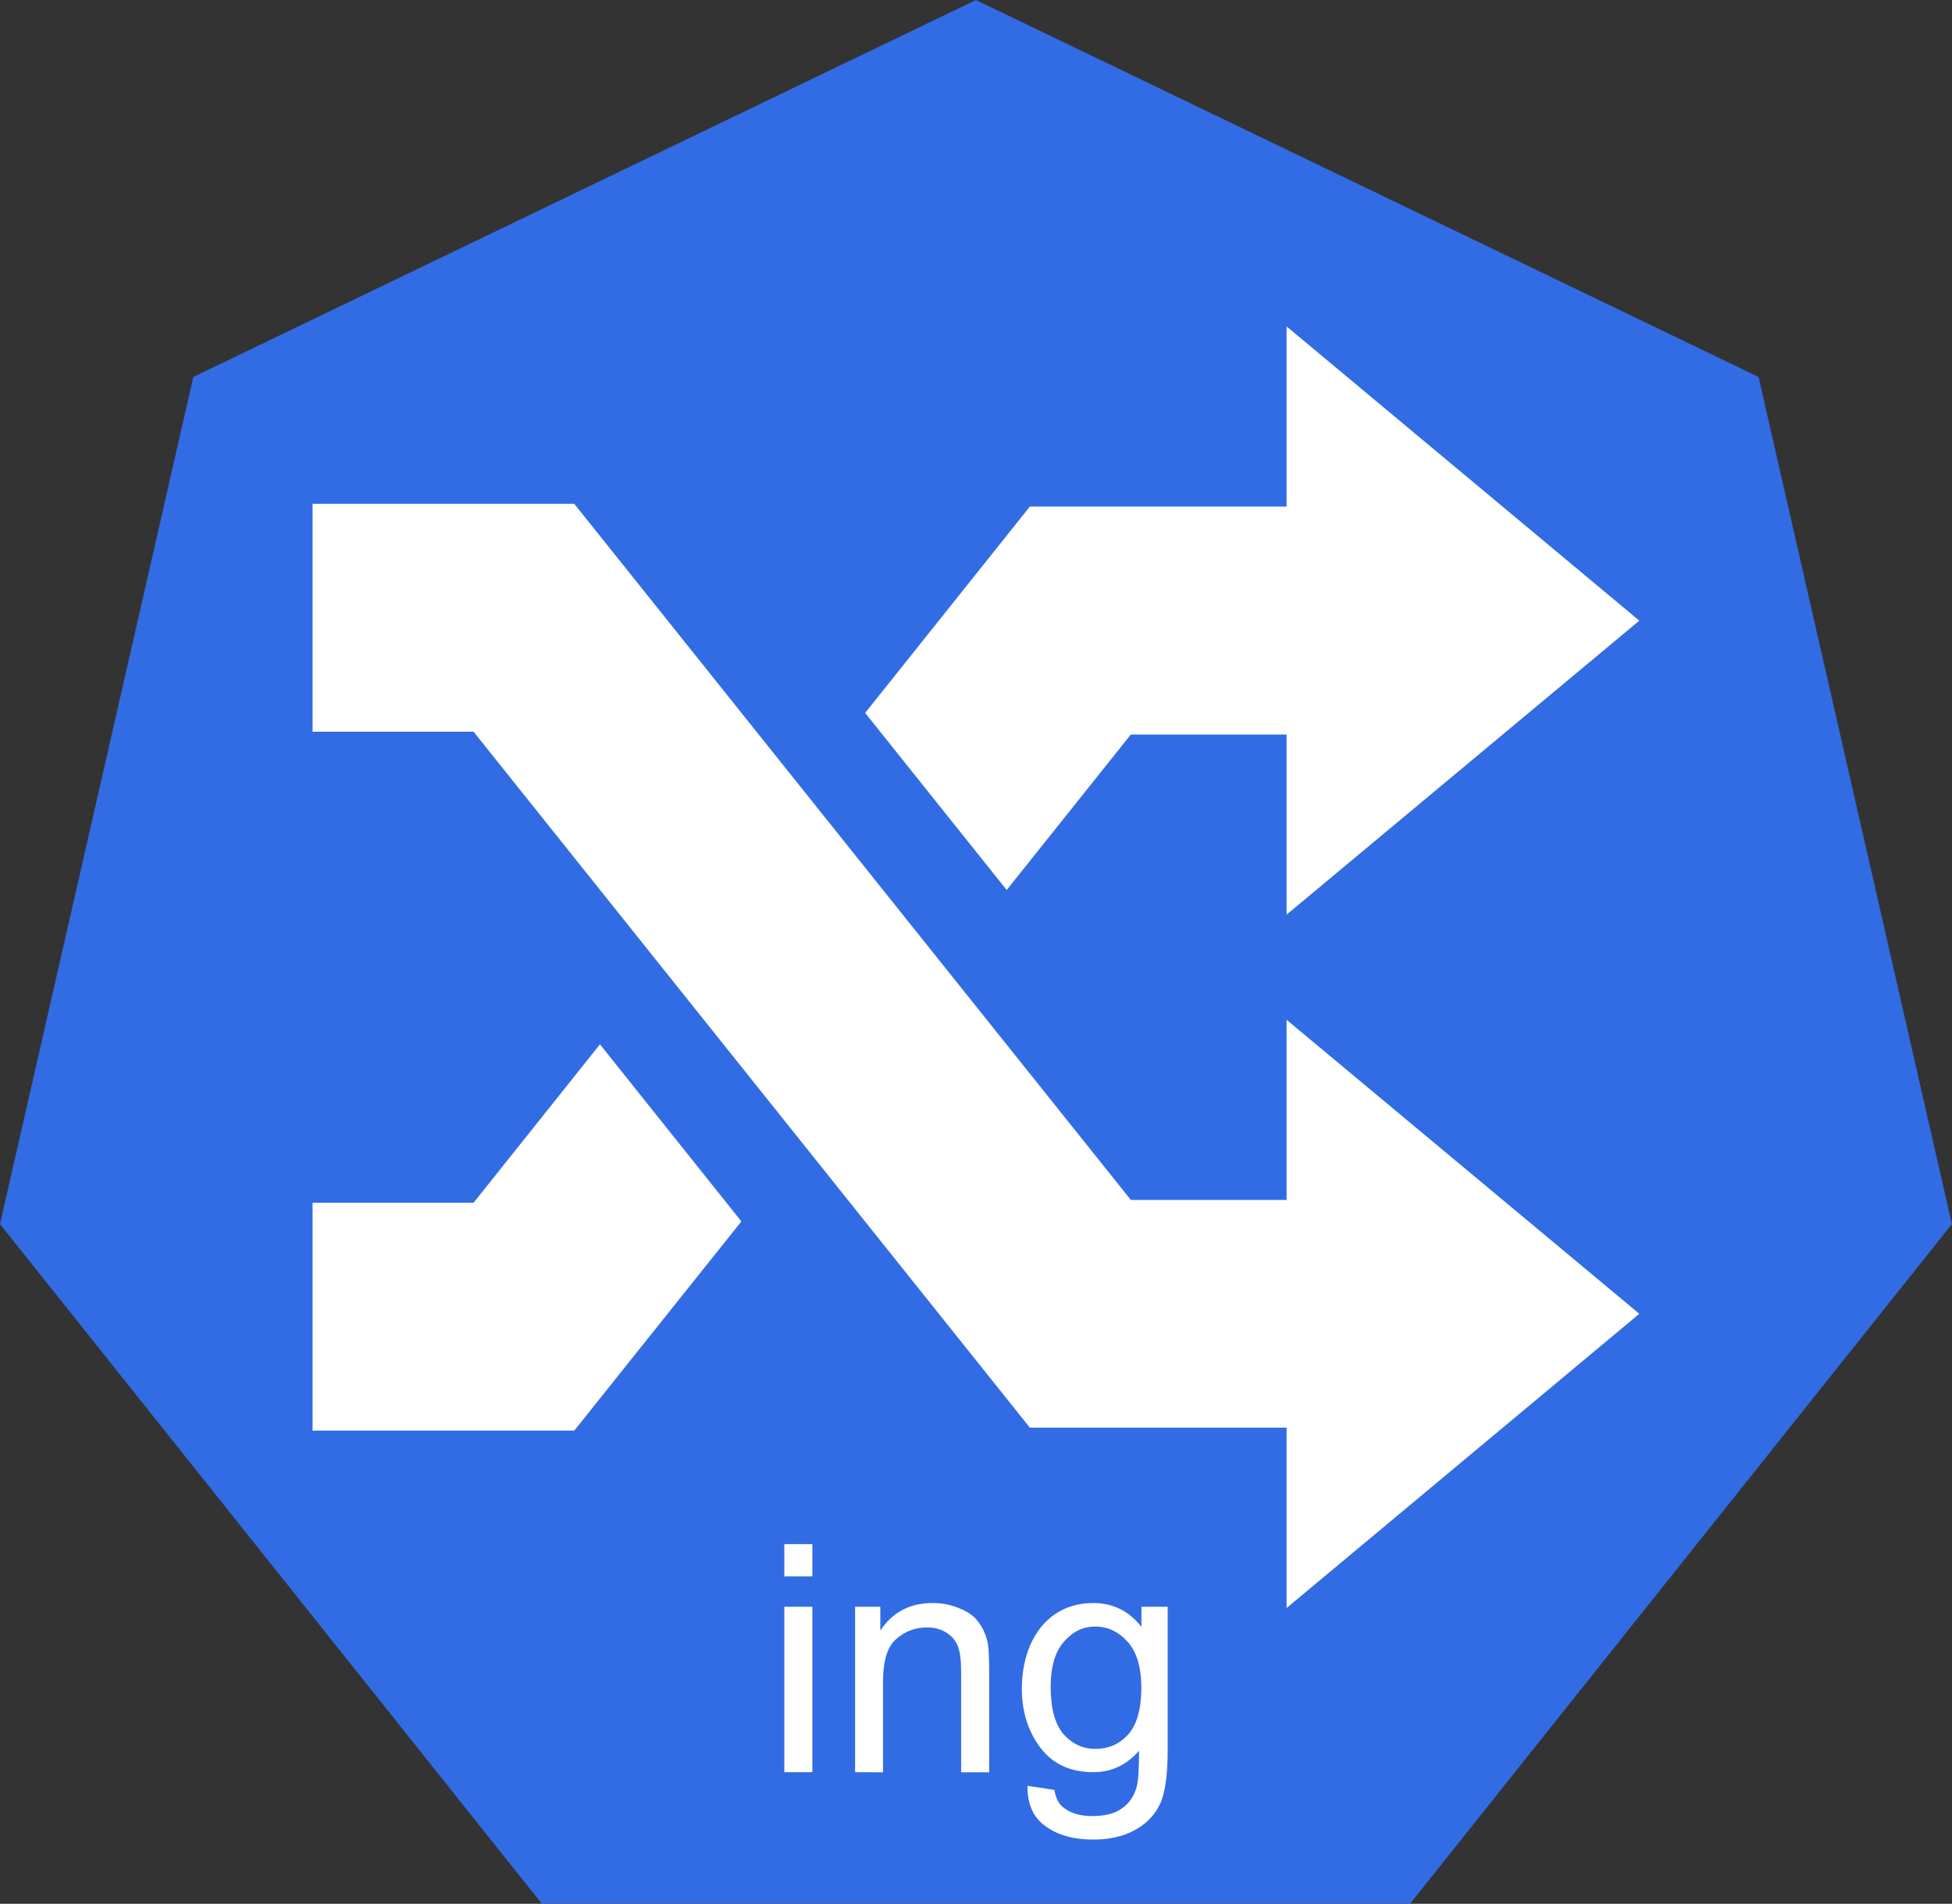 <?xml version="1.0" encoding="UTF-8" standalone="no"?>
<!-- Created with Inkscape (http://www.inkscape.org/) -->

<svg
   xmlns:dc="http://purl.org/dc/elements/1.1/"
   xmlns:cc="http://creativecommons.org/ns#"
   xmlns:rdf="http://www.w3.org/1999/02/22-rdf-syntax-ns#"
   xmlns:svg="http://www.w3.org/2000/svg"
   xmlns="http://www.w3.org/2000/svg"
   xmlns:sodipodi="http://sodipodi.sourceforge.net/DTD/sodipodi-0.dtd"
   xmlns:inkscape="http://www.inkscape.org/namespaces/inkscape"
   width="17.267mm"
   height="16.837mm"
   viewBox="0 0 17.267 16.837"
   version="1.1"
   id="svg2070"
   inkscape:version="0.92.2 2405546, 2018-03-11"
   sodipodi:docname="ing.svg">
  <rect x="0" y="0" width="17.267" height="16.837" fill="#333333" stroke="none"/>
  <defs
     id="defs2064" />
  <sodipodi:namedview
     id="base"
     pagecolor="#ffffff"
     bordercolor="#666666"
     borderopacity="1.0"
     inkscape:pageopacity="0.0"
     inkscape:pageshadow="2"
     inkscape:zoom="5.6"
     inkscape:cx="-59.380361"
     inkscape:cy="-12.99893"
     inkscape:document-units="mm"
     inkscape:current-layer="layer1"
     showgrid="false"
     inkscape:window-width="2560"
     inkscape:window-height="1556"
     inkscape:window-x="0"
     inkscape:window-y="0"
     inkscape:window-maximized="1"
     fit-margin-top="0"
     fit-margin-left="0"
     fit-margin-right="0"
     fit-margin-bottom="0" />
  <g
     inkscape:label="Calque 1"
     inkscape:groupmode="layer"
     id="layer1"
     transform="translate(-2.092,-1.697)">
    <path
       id="path872"
       d="m 2.092,12.523 1.71,-7.492 6.923,-3.334 6.923,3.334 1.71,7.492 -4.791,6.008 H 6.883 Z"
       inkscape:connector-curvature="0"
       style="fill:#326ce5;fill-opacity:1;fill-rule:evenodd;stroke:none;stroke-width:0.265;stroke-linecap:square;stroke-miterlimit:10" />
    <path
       id="path1340"
       d="m 4.715,6.433 c 3.108,0 4.662,1.969 6.217,3.938 1.554,1.969 3.108,3.938 6.217,3.938"
       inkscape:connector-curvature="0"
       style="fill:#000000;fill-opacity:0;fill-rule:evenodd;stroke:none;stroke-width:0.265;stroke-linecap:square;stroke-miterlimit:10" />
    <path
       id="path1350"
       d="m 5.079,14.37 c 2.95,0 4.425,-1.96 5.9,-3.921 1.475,-1.96 2.95,-3.921 5.9,-3.921"
       inkscape:connector-curvature="0"
       style="fill:#000000;fill-opacity:0;fill-rule:evenodd;stroke:none;stroke-width:0.265;stroke-linecap:square;stroke-miterlimit:10" />
    <path
       id="path1358"
       d="m 5.338,14.226 h 10.775 v 4.308 h -10.775 z"
       inkscape:connector-curvature="0"
       style="fill:#000000;fill-opacity:0;fill-rule:evenodd;stroke:none;stroke-width:0.265;stroke-linecap:square;stroke-miterlimit:10" />
    <path
       id="path1360"
       d="m 9.03,15.638 v -0.285 h 0.248 v 0.285 z m 0,1.732 v -1.463 h 0.248 v 1.463 z m 0.626,0 v -1.463 h 0.223 v 0.211 q 0.161,-0.244 0.463,-0.244 0.132,0 0.244,0.05 0.112,0.045 0.165,0.124 0.058,0.079 0.079,0.182 0.012,0.07 0.012,0.244 v 0.897 h -0.248 v -0.889 q 0,-0.153 -0.029,-0.227 -0.029,-0.074 -0.103,-0.12 -0.07,-0.045 -0.17,-0.045 -0.157,0 -0.273,0.103 -0.116,0.099 -0.116,0.38 v 0.798 z m 1.523,0.12 0.24,0.037 q 0.017,0.112 0.087,0.161 0.091,0.07 0.248,0.07 0.174,0 0.265,-0.07 0.095,-0.066 0.128,-0.19 0.021,-0.079 0.021,-0.318 -0.165,0.19 -0.405,0.19 -0.302,0 -0.467,-0.215 -0.165,-0.219 -0.165,-0.525 0,-0.207 0.074,-0.384 0.079,-0.178 0.219,-0.273 0.145,-0.099 0.339,-0.099 0.26,0 0.426,0.211 v -0.178 h 0.232 v 1.265 q 0,0.343 -0.07,0.484 -0.07,0.145 -0.223,0.227 -0.149,0.083 -0.368,0.083 -0.26,0 -0.422,-0.12 -0.161,-0.116 -0.157,-0.356 z m 0.207,-0.876 q 0,0.285 0.112,0.418 0.116,0.132 0.285,0.132 0.174,0 0.289,-0.128 0.116,-0.132 0.116,-0.413 0,-0.269 -0.12,-0.405 -0.12,-0.136 -0.289,-0.136 -0.161,0 -0.277,0.136 -0.116,0.132 -0.116,0.397 z"
       inkscape:connector-curvature="0"
       style="fill:#ffffff;fill-rule:nonzero;stroke:none;stroke-width:0.265;stroke-linecap:square;stroke-miterlimit:10" />
    <path
       id="path7709"
       pointer-events="none"
       d="m 13.473,14.323 h -2.271 L 6.281,8.168 H 4.857 V 6.153 h 2.315 l 4.923,6.156 h 1.378 v -1.593 l 3.12,2.6 -3.12,2.602 z M 10.997,9.568 12.095,8.193 h 1.378 V 9.786 L 16.593,7.186 13.473,4.584 v 1.593 h -2.271 L 9.745,8.002 Z M 7.399,10.933 6.281,12.334 H 4.857 v 2.015 H 7.172 L 8.65,12.499 Z"
       inkscape:connector-curvature="0"
       style="fill:#ffffff;fill-opacity:1;stroke:none;stroke-width:0.21" />
  </g>
</svg>
